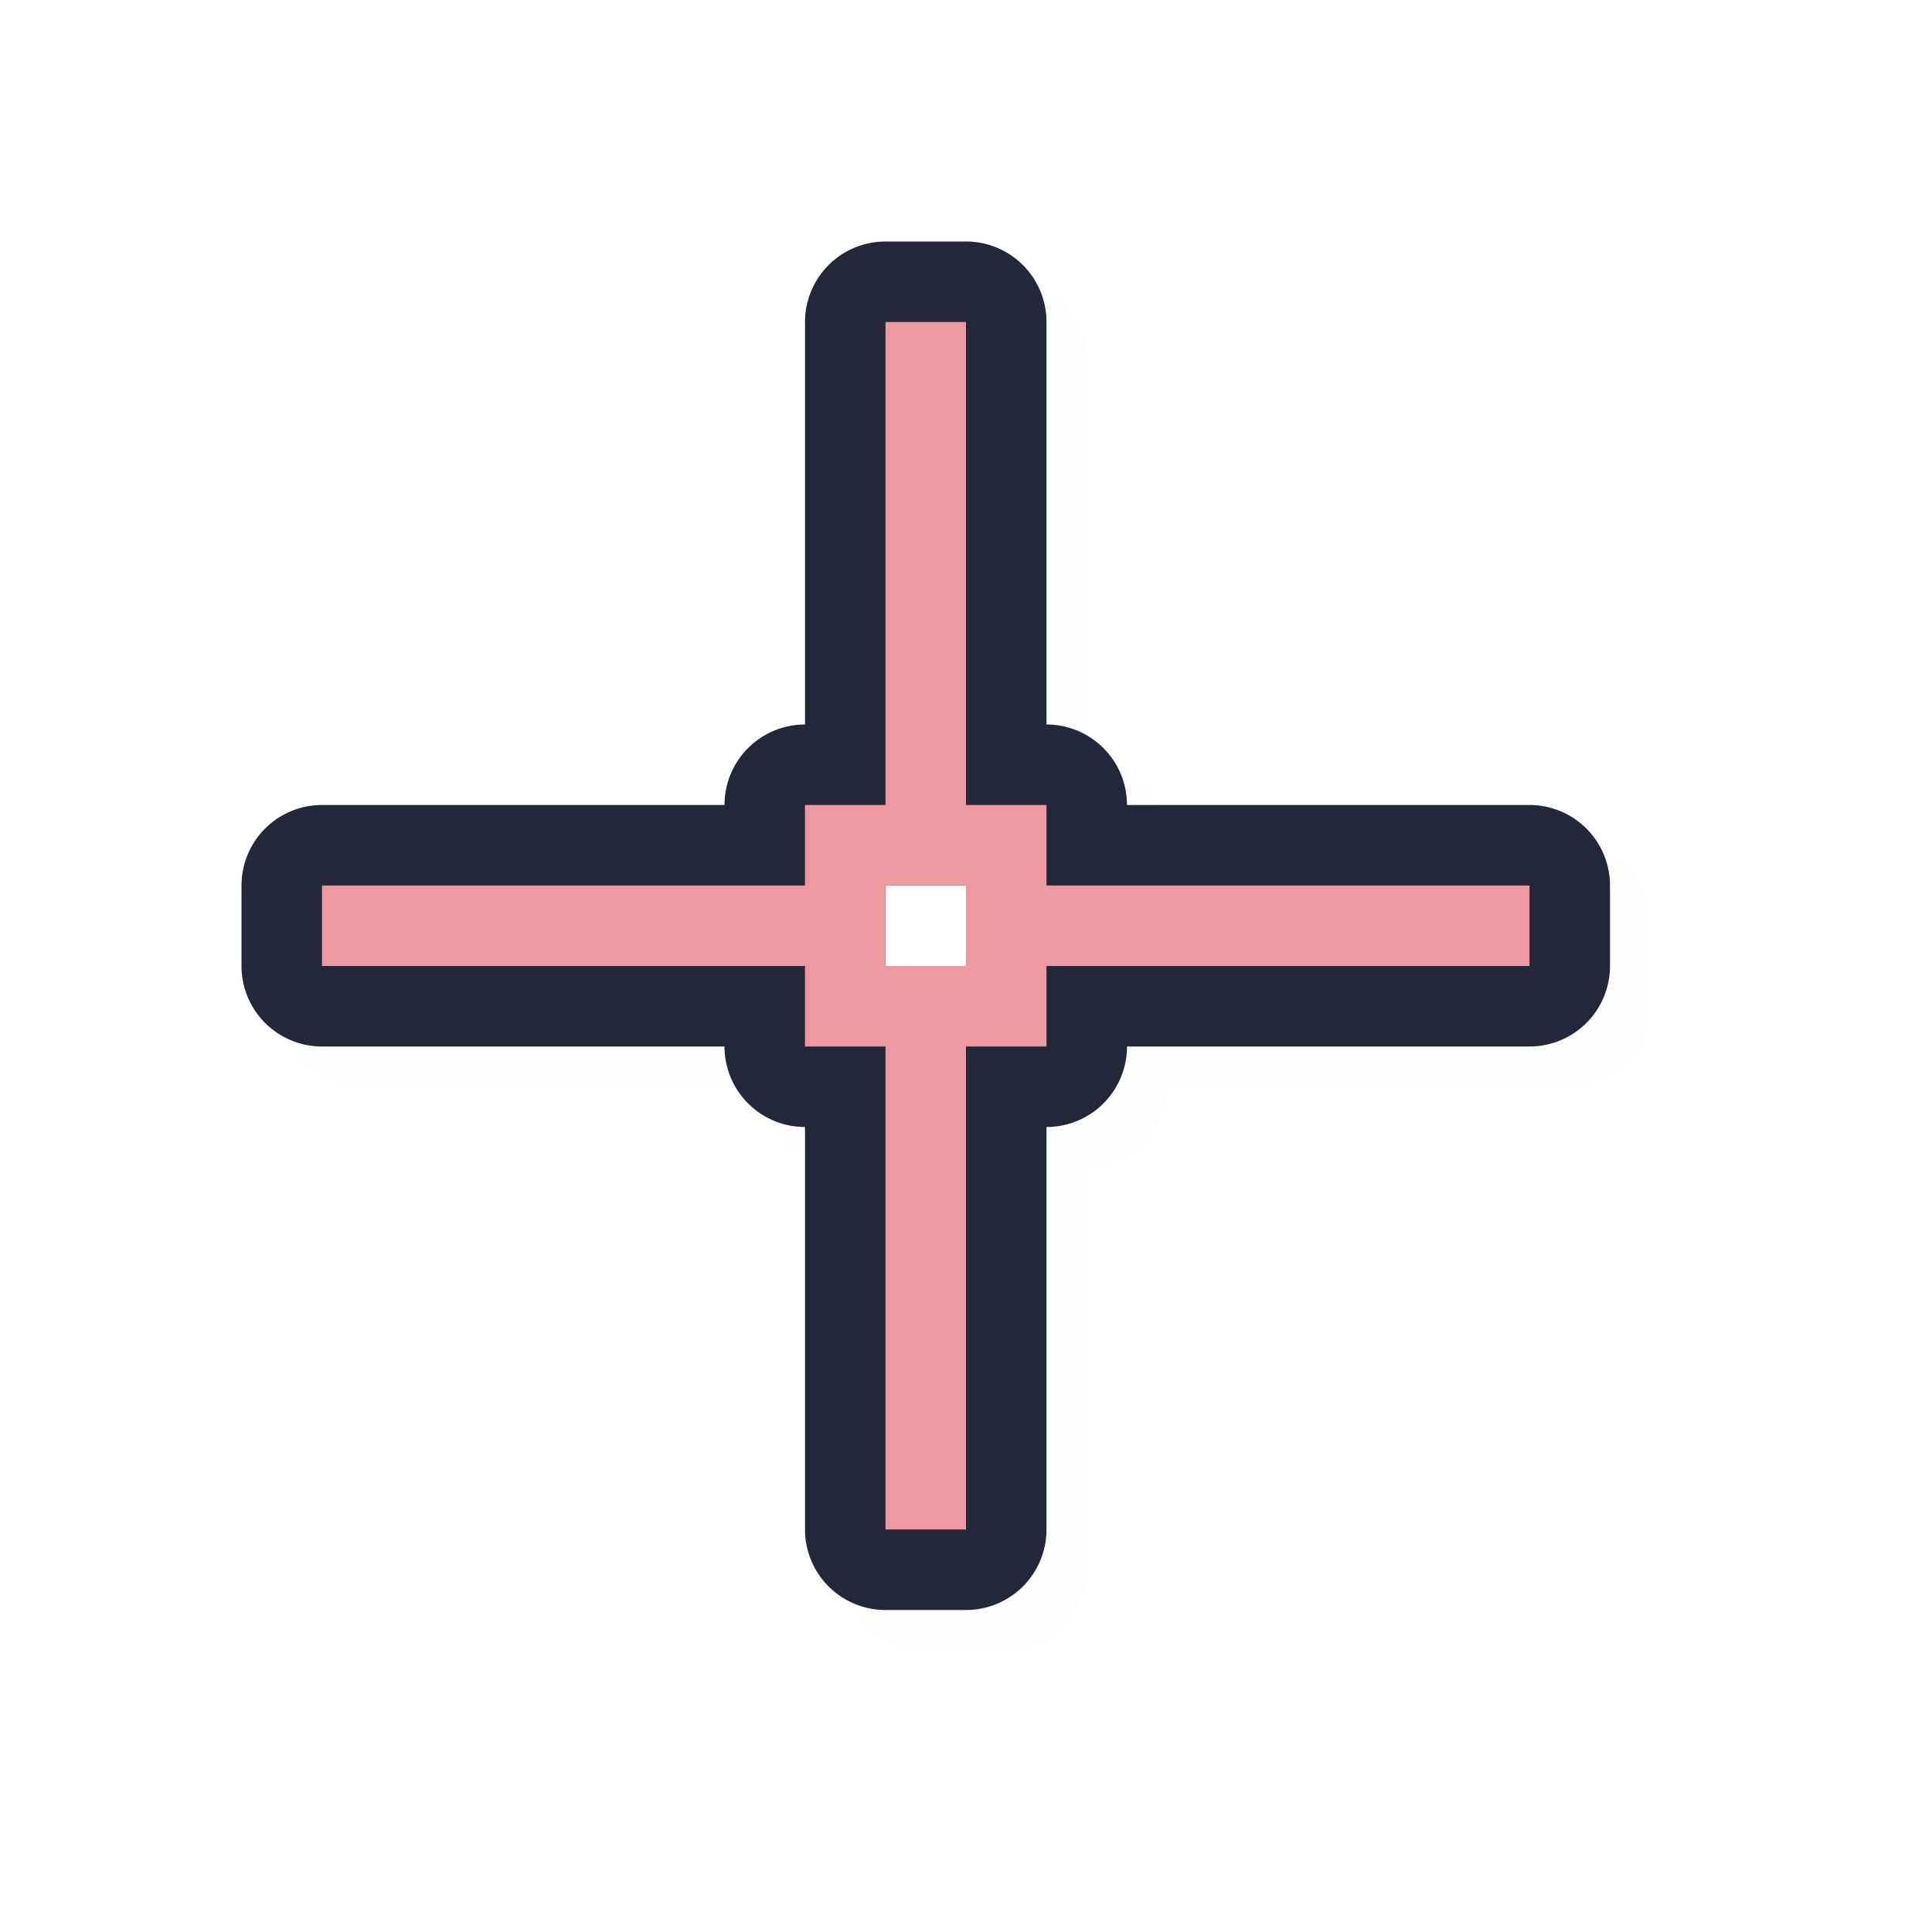 <?xml version="1.0" encoding="UTF-8" standalone="no"?>
<svg
   id="svg5327"
   width="24"
   height="24"
   version="1.1"
   sodipodi:docname="crosshair_24.svg"
   inkscape:version="1.1.2 (0a00cf5339, 2022-02-04)"
   xmlns:inkscape="http://www.inkscape.org/namespaces/inkscape"
   xmlns:sodipodi="http://sodipodi.sourceforge.net/DTD/sodipodi-0.dtd"
   xmlns="http://www.w3.org/2000/svg"
   xmlns:svg="http://www.w3.org/2000/svg">
  <sodipodi:namedview
     id="namedview11"
     pagecolor="#ffffff"
     bordercolor="#666666"
     borderopacity="1.0"
     inkscape:pageshadow="2"
     inkscape:pageopacity="0.0"
     inkscape:pagecheckerboard="0"
     showgrid="false"
     inkscape:zoom="32.3"
     inkscape:cx="15.975232"
     inkscape:cy="11.052632"
     inkscape:window-width="1896"
     inkscape:window-height="1020"
     inkscape:window-x="9"
     inkscape:window-y="45"
     inkscape:window-maximized="1"
     inkscape:current-layer="svg5327">
    <inkscape:grid
       type="xygrid"
       id="grid1180" />
  </sodipodi:namedview>
  <defs
     id="defs5329">
    <filter
       id="filter852"
       style="color-interpolation-filters:sRGB"
       width="1.12"
       height="1.12"
       x="-0.06"
       y="-0.06">
      <feGaussianBlur
         id="feGaussianBlur854"
         stdDeviation=".575" />
    </filter>
    <filter
       id="filter818"
       style="color-interpolation-filters:sRGB"
       width="1.144"
       height="1.144"
       x="-0.072"
       y="-0.072">
      <feGaussianBlur
         id="feGaussianBlur820"
         stdDeviation=".69" />
    </filter>
    <filter
       inkscape:collect="always"
       style="color-interpolation-filters:sRGB"
       id="filter12681"
       x="-0.024"
       y="-0.024"
       width="1.047"
       height="1.047">
      <feGaussianBlur
         inkscape:collect="always"
         stdDeviation="0.167"
         id="feGaussianBlur12683" />
    </filter>
  </defs>
  <path
     id="path12558"
     style="color:#000000;opacity:0.1;fill:#000000;fill-opacity:1;stroke-linecap:round;stroke-linejoin:round;-inkscape-stroke:none;filter:url(#filter12681)"
     d="M 11.5 3.5 A 1 1 0 0 0 10.5 4.5 L 10.5 9.5 A 1 1 0 0 0 9.5 10.5 L 4.5 10.5 A 1 1 0 0 0 3.5 11.5 L 3.5 12.5 A 1 1 0 0 0 4.5 13.5 L 9.5 13.5 A 1 1 0 0 0 10.5 14.5 L 10.5 19.5 A 1 1 0 0 0 11.5 20.5 L 12.5 20.5 A 1 1 0 0 0 13.5 19.5 L 13.5 14.5 A 1 1 0 0 0 14.5 13.5 L 19.5 13.5 A 1 1 0 0 0 20.5 12.5 L 20.5 11.5 A 1 1 0 0 0 19.5 10.5 L 14.5 10.5 A 1 1 0 0 0 13.5 9.5 L 13.5 4.5 A 1 1 0 0 0 12.5 3.5 L 11.5 3.5 z M 10 10 L 13 10 L 13 13 L 10 13 L 10 10 z " />
  <path
     id="path1457"
     style="color:#000000;fill:#24273A;stroke-linecap:round;stroke-linejoin:round;-inkscape-stroke:none;fill-opacity:1"
     d="M 11 3 A 1 1 0 0 0 10 4 L 10 9 A 1 1 0 0 0 9 10 L 4 10 A 1 1 0 0 0 3 11 L 3 12 A 1 1 0 0 0 4 13 L 9 13 A 1 1 0 0 0 10 14 L 10 19 A 1 1 0 0 0 11 20 L 12 20 A 1 1 0 0 0 13 19 L 13 14 A 1 1 0 0 0 14 13 L 19 13 A 1 1 0 0 0 20 12 L 20 11 A 1 1 0 0 0 19 10 L 14 10 A 1 1 0 0 0 13 9 L 13 4 A 1 1 0 0 0 12 3 L 11 3 z M 11 11 L 12 11 L 12 12 L 11 12 L 11 11 z " />
  <path
     id="rect817"
     style="fill:#EE99A0;fill-opacity:1;stroke:none;stroke-width:1.464;stroke-linecap:round;stroke-linejoin:round;stroke-miterlimit:4;stroke-dasharray:none;stroke-opacity:1"
     d="M 11 4 L 11 10 L 10 10 L 10 11 L 4 11 L 4 12 L 10 12 L 10 13 L 11 13 L 11 19 L 12 19 L 12 13 L 13 13 L 13 12 L 19 12 L 19 11 L 13 11 L 13 10 L 12 10 L 12 4 L 11 4 z M 11 11 L 12 11 L 12 12 L 11 12 L 11 11 z " />
</svg>
